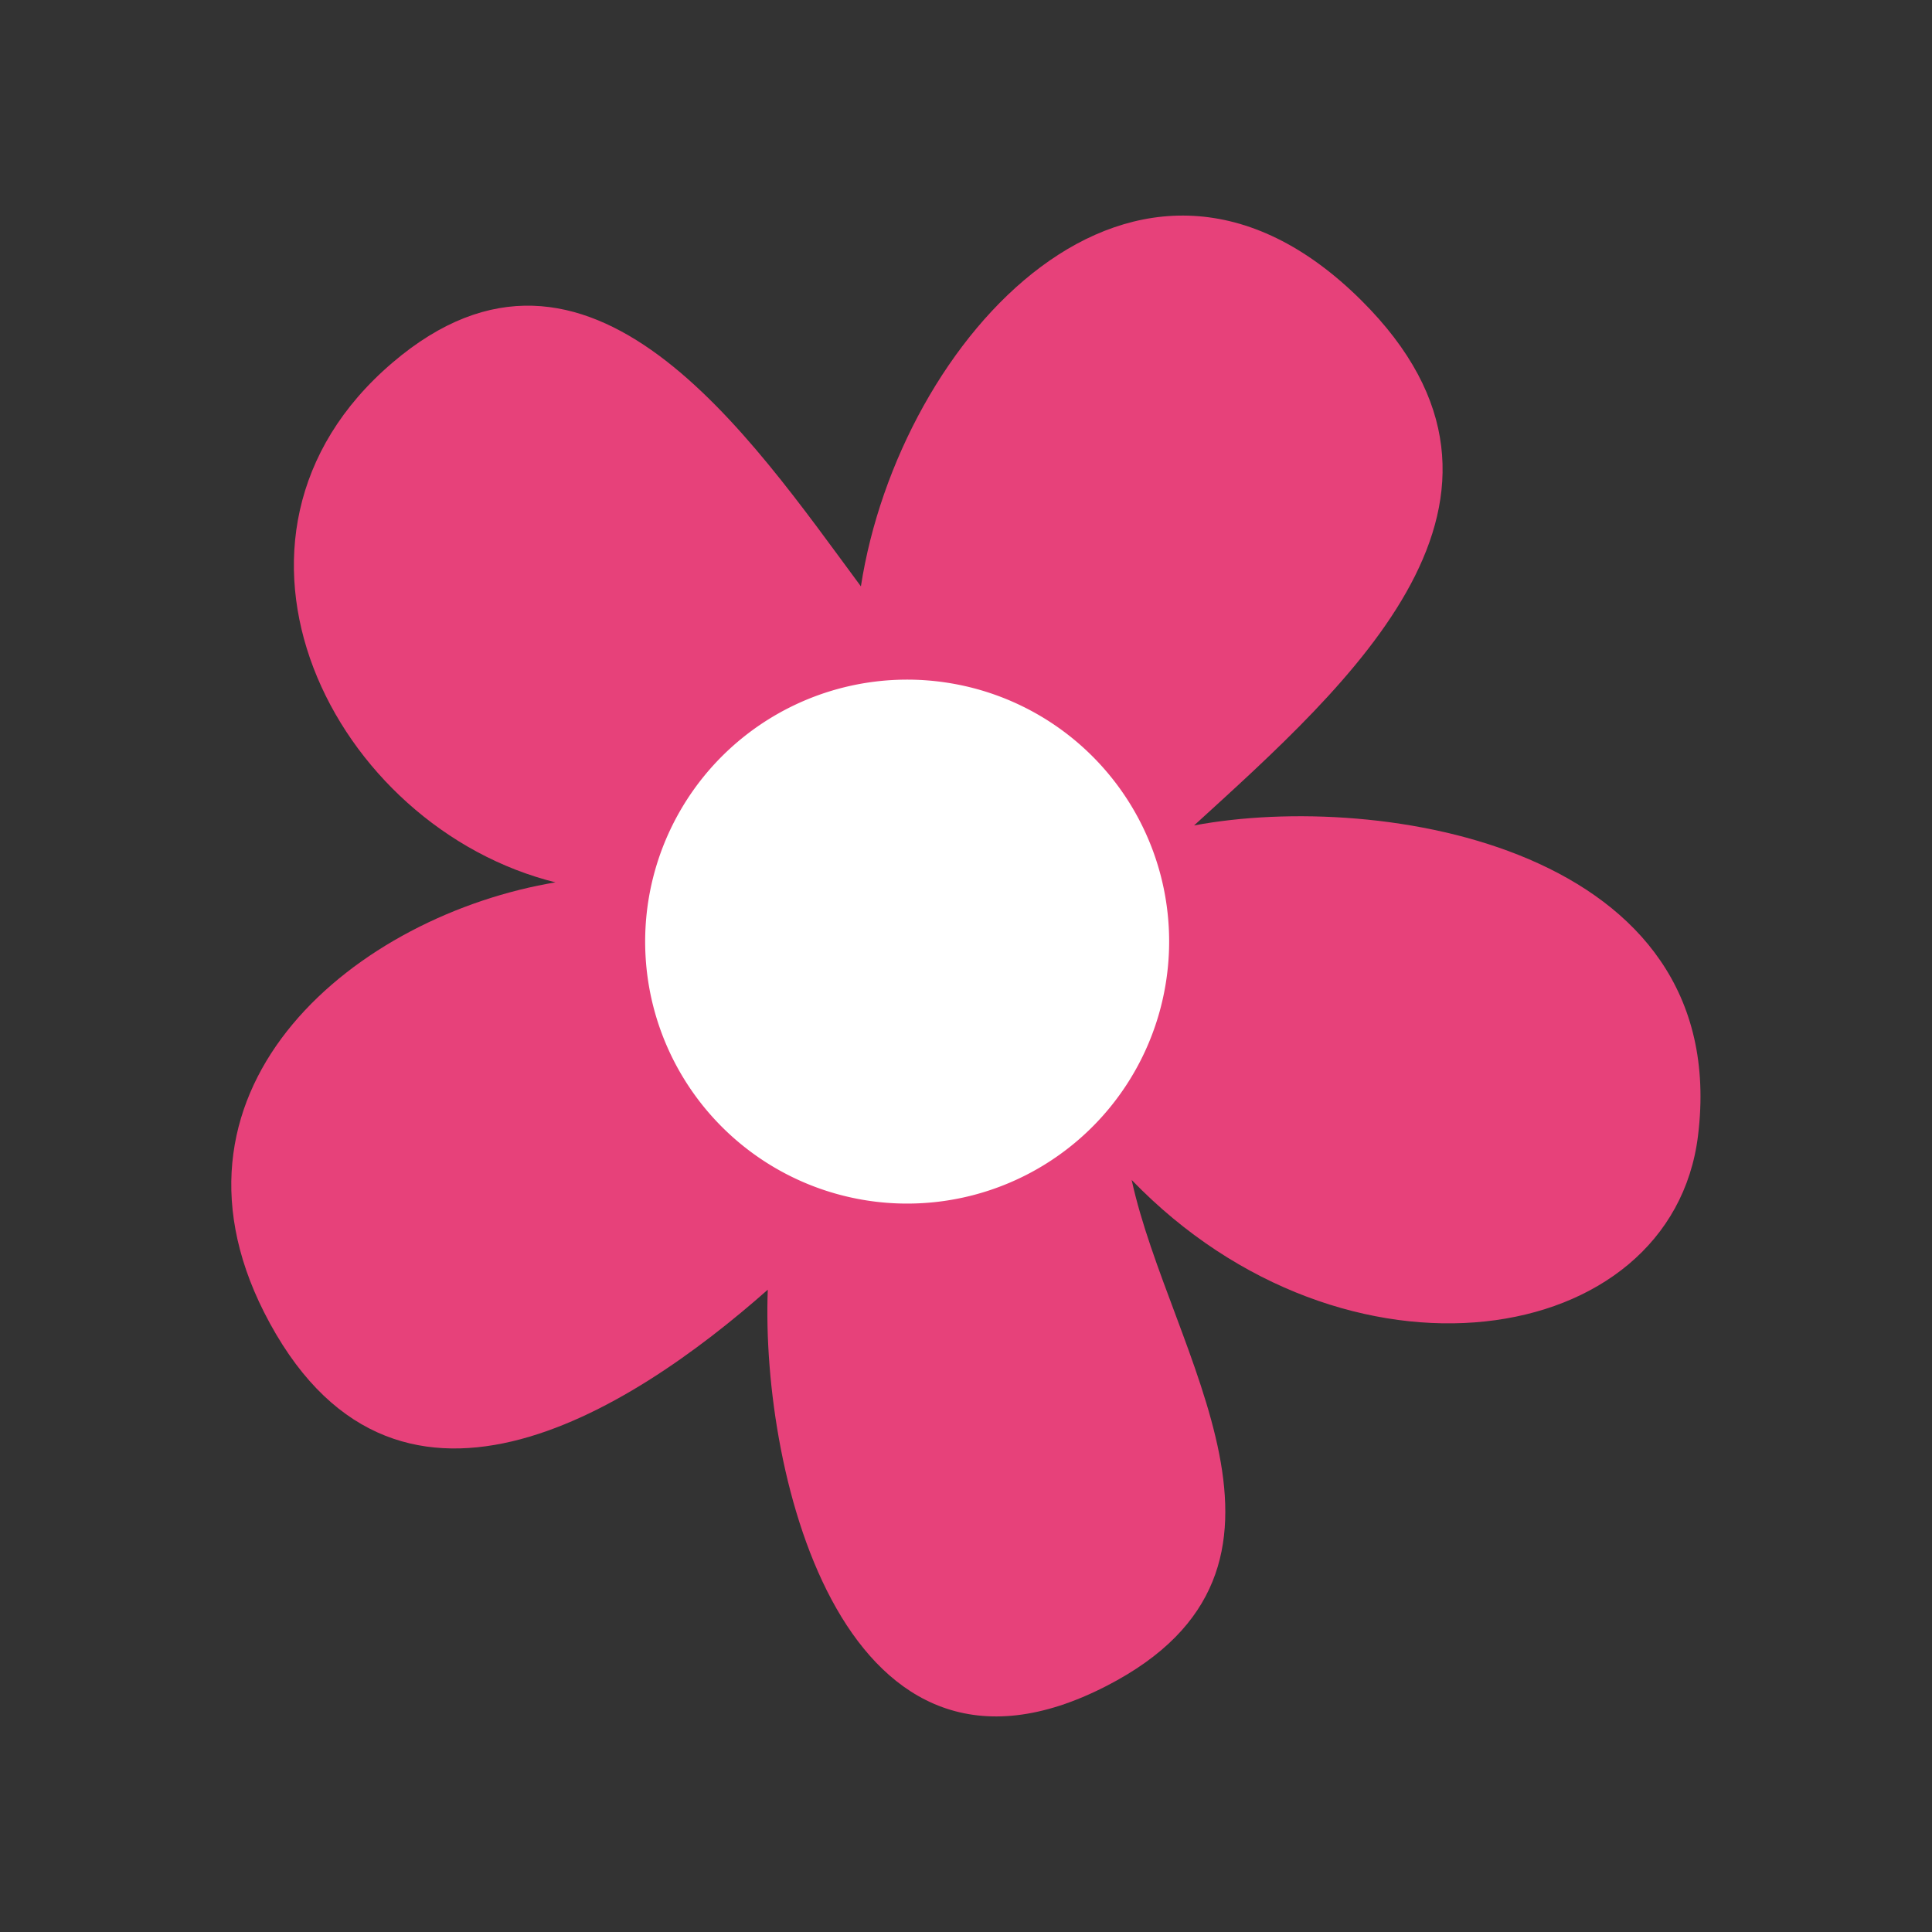 <svg id="Layer_1" data-name="Layer 1" xmlns="http://www.w3.org/2000/svg" width="7.06cm" height="7.06cm" viewBox="0 0 200 200"><rect x="0" y="0" width="200" height="200" fill="#333333" stroke="none"/><defs><style>.cls-1{fill:#e7417a;}.cls-2{fill:#fff;}</style></defs><title>flower7-1</title><path class="cls-1" d="M57.62,91.37c-23.18-5.68-38.27-35.67-17-53.82,20.35-17.38,37,7.62,48.5,23.15,3.95-25.59,28.5-52.77,51.8-29.61,20.65,20.53-1.21,39.66-17.31,54.36,19.31-3.63,55.82,2.29,52.17,32.1-2.72,22.25-36.47,27.53-58.63,4.6,3.92,18,21.1,40.17-2.57,52.36-27.12,14-35.84-21.7-35.1-41-14.32,12.66-38.93,28.44-52.15,2.32C15.46,112.3,37,94.72,57.62,91.32,58.29,91.44,58.29,91.46,57.62,91.37Z"/><path class="cls-2" d="M97.76,70.63a27.12,27.12,0,1,0,23,30.64A27.1,27.1,0,0,0,97.76,70.63Z"/></svg>